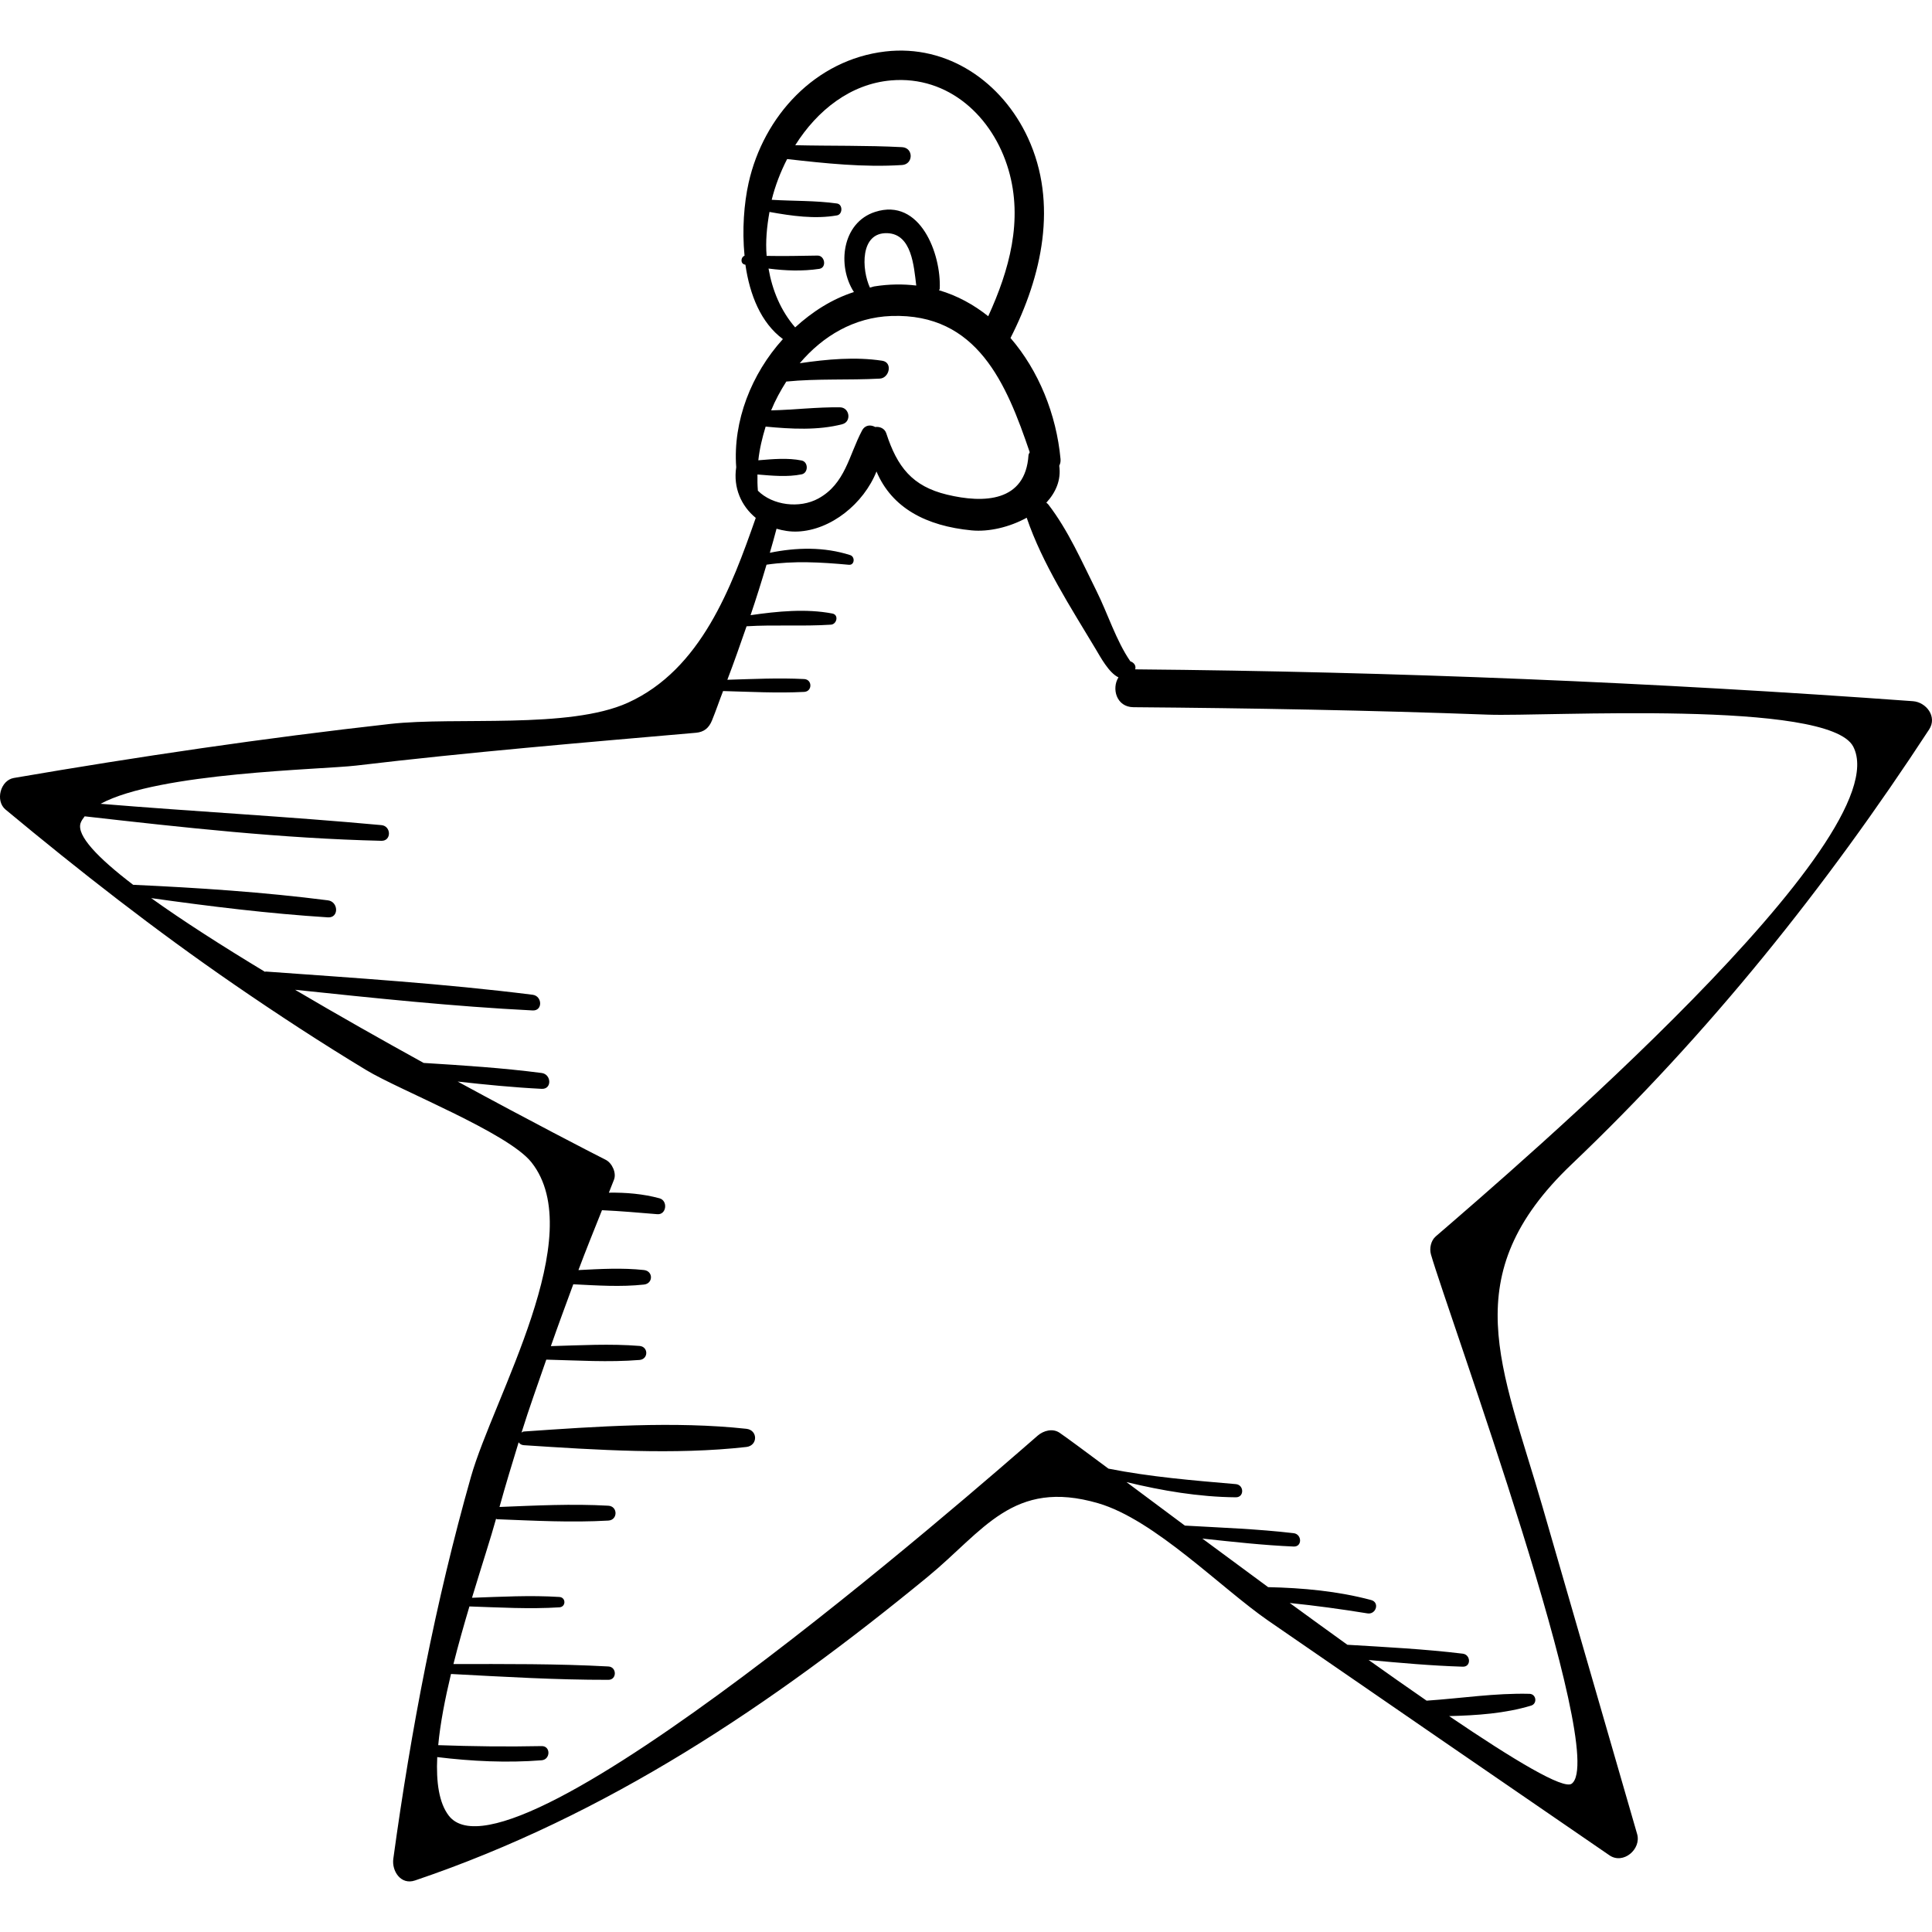 <?xml version="1.0" encoding="iso-8859-1"?>
<!-- Generator: Adobe Illustrator 18.0.0, SVG Export Plug-In . SVG Version: 6.00 Build 0)  -->
<!DOCTYPE svg PUBLIC "-//W3C//DTD SVG 1.1//EN" "http://www.w3.org/Graphics/SVG/1.1/DTD/svg11.dtd">
<svg version="1.1" id="Capa_1" xmlns="http://www.w3.org/2000/svg" xmlns:xlink="http://www.w3.org/1999/xlink" x="0px" y="0px"
	 viewBox="0 0 219.531 219.531" style="enable-background:new 0 0 219.531 219.531;" xml:space="preserve">
<g>
	<path d="M219.205,82.888c0.948-1.45-0.329-3.102-1.843-3.213c-29.429-2.142-58.866-3.353-88.371-3.618
		c0.127-0.428-0.144-0.773-0.554-0.914c-1.61-2.333-2.574-5.444-3.829-7.959c-1.664-3.336-3.207-6.896-5.486-9.857
		c-0.066-0.085-0.151-0.141-0.229-0.208c1.064-1.155,1.7-2.565,1.468-4.197c0.105-0.213,0.174-0.454,0.146-0.759
		c-0.472-5.088-2.485-10.053-5.685-13.757c3.571-7.003,5.418-15.309,1.983-22.738c-2.925-6.328-9.105-10.649-16.214-9.817
		c-7.954,0.931-13.83,7.343-15.527,14.926c-0.524,2.343-0.751,5.344-0.463,8.286c-0.432,0.146-0.497,0.891,0.027,1.002
		c0.024,0.005,0.048,0.008,0.072,0.013c0.486,3.397,1.75,6.597,4.259,8.452c-3.578,3.953-5.693,9.317-5.304,14.564
		c-0.355,2.32,0.572,4.404,2.221,5.754c-2.759,7.875-6.208,17.233-14.536,21.004c-6.695,3.031-19.516,1.569-27.009,2.408
		c-14.319,1.605-28.557,3.701-42.758,6.14c-1.534,0.263-2.135,2.6-0.947,3.587c8.415,6.993,16.983,13.688,26.003,19.893
		c4.914,3.38,9.91,6.646,15.015,9.73c3.806,2.3,16.073,7.09,18.747,10.468c6.588,8.323-4.325,26.736-6.874,35.724
		c-4.046,14.264-6.812,28.735-8.826,43.414c-0.189,1.377,0.849,3.006,2.461,2.461c21.865-7.397,40.499-19.921,58.241-34.487
		c6.377-5.235,9.709-11.198,19.385-8.38c6.42,1.87,13.982,9.656,19.353,13.362c12.902,8.903,25.827,17.773,38.751,26.647
		c1.567,1.076,3.639-0.702,3.144-2.417c-3.585-12.404-7.171-24.807-10.759-37.211c-4.631-16.01-9.99-26.217,3.307-38.885
		C194.147,117.473,207.46,100.86,219.205,82.888z M87.327,30.515c1.916,0.249,3.854,0.321,5.767,0.035
		c0.865-0.13,0.645-1.523-0.204-1.509c-1.942,0.033-3.855,0.073-5.778,0.035c-0.139-1.643,0.024-3.325,0.323-4.994
		c2.526,0.456,5.157,0.834,7.668,0.393c0.66-0.116,0.68-1.257,0-1.353c-2.447-0.345-4.941-0.266-7.416-0.42
		c0.399-1.605,1.001-3.163,1.752-4.629c4.319,0.491,8.745,0.959,13.062,0.677c1.3-0.085,1.311-1.96,0-2.029
		c-4.039-0.211-8.09-0.126-12.138-0.222c2.513-3.991,6.299-6.969,10.887-7.364c6.529-0.562,11.576,4.125,13.344,10.153
		c1.68,5.732,0.09,11.415-2.303,16.644c-1.655-1.317-3.518-2.345-5.589-2.951c0.013-0.065,0.074-0.101,0.078-0.17
		c0.181-3.904-2.195-10.39-7.34-8.734c-3.777,1.216-4.344,6.126-2.411,9.106c-2.489,0.799-4.729,2.234-6.677,4.017
		C88.71,35.299,87.755,32.982,87.327,30.515z M104.113,32.445c-1.505-0.177-3.086-0.169-4.754,0.097
		c-0.176,0.028-0.336,0.106-0.51,0.14c-0.944-2.041-1.161-6.311,1.989-6.186C103.593,26.604,103.839,30.202,104.113,32.445z
		 M91.088,52.326c-1.582-0.32-3.274-0.161-4.92-0.024c0.137-1.288,0.446-2.567,0.83-3.828c2.873,0.276,5.955,0.448,8.711-0.272
		c1.075-0.281,0.838-1.903-0.259-1.918c-2.614-0.036-5.209,0.286-7.827,0.347c0.469-1.148,1.064-2.236,1.724-3.275
		c3.556-0.352,7.07-0.141,10.626-0.335c1.09-0.059,1.489-1.845,0.275-2.03c-3.055-0.466-6.27-0.172-9.373,0.283
		c2.613-3.084,6.164-5.222,10.408-5.368c9.79-0.338,13.092,7.733,15.722,15.477c-0.038,0.118-0.13,0.206-0.138,0.335
		c-0.341,5.334-5.08,5.494-9.262,4.487c-3.953-0.952-5.659-3.158-6.898-6.97c-0.182-0.559-0.754-0.785-1.256-0.714
		c-0.515-0.279-1.149-0.259-1.504,0.412c-1.487,2.804-1.891,6.034-4.961,7.714c-2.14,1.17-5.201,0.78-6.868-0.888
		c-0.05-0.608-0.062-1.224-0.049-1.843c1.677,0.138,3.402,0.31,5.019-0.017C91.866,53.741,91.867,52.484,91.088,52.326z
		 M162.598,142.542c1.921,6.668,20.314,56.985,15.988,60.139c-0.936,0.683-6.549-2.68-13.924-7.683
		c3.157-0.079,6.356-0.297,9.313-1.19c0.738-0.223,0.596-1.321-0.182-1.341c-3.879-0.101-7.795,0.515-11.689,0.777
		c-2.116-1.462-4.31-2.998-6.587-4.622c3.559,0.331,7.119,0.65,10.694,0.762c0.974,0.031,0.919-1.368,0-1.479
		c-4.355-0.526-8.732-0.75-13.11-1.012c-2.173-1.562-4.37-3.155-6.551-4.748c2.949,0.301,5.881,0.703,8.832,1.182
		c0.977,0.159,1.419-1.251,0.418-1.518c-3.806-1.016-7.765-1.376-11.704-1.464c-2.573-1.889-5.097-3.754-7.476-5.52
		c3.454,0.37,6.91,0.758,10.378,0.906c0.996,0.042,0.944-1.406,0-1.517c-4.1-0.482-8.242-0.625-12.364-0.863
		c-2.423-1.802-4.669-3.479-6.634-4.944c4.081,0.986,8.208,1.689,12.425,1.729c0.978,0.009,0.947-1.416,0-1.498
		c-4.856-0.419-9.684-0.812-14.474-1.759c-2.748-2.047-4.731-3.514-5.548-4.073c-0.786-0.538-1.831-0.251-2.489,0.321
		c-7.152,6.222-59.843,52.343-66.918,43.186c-1.108-1.434-1.45-3.802-1.313-6.657c3.934,0.479,7.926,0.672,11.859,0.362
		c1.02-0.08,1.05-1.634,0-1.612c-3.933,0.084-7.831,0.032-11.747-0.106c0.23-2.489,0.778-5.271,1.451-8.088
		c5.96,0.315,11.914,0.676,17.884,0.664c0.982-0.002,0.97-1.464,0-1.517c-5.865-0.32-11.734-0.279-17.606-0.276
		c0.558-2.224,1.189-4.44,1.816-6.545c3.408,0.112,6.822,0.317,10.226,0.1c0.756-0.048,0.757-1.127,0-1.176
		c-3.306-0.211-6.622-0.023-9.933,0.09c1.11-3.672,2.161-6.889,2.735-8.977c0.047,0.011,0.066,0.052,0.119,0.054
		c4.21,0.165,8.433,0.392,12.641,0.152c1.085-0.062,1.087-1.625,0-1.688c-4.117-0.235-8.25-0.022-12.37,0.142
		c0.681-2.468,1.426-4.908,2.175-7.348c0.122,0.174,0.304,0.31,0.588,0.329c8.202,0.535,17.109,1.125,25.282,0.203
		c1.324-0.149,1.332-1.922,0-2.067c-8.177-0.888-17.079-0.26-25.282,0.309c-0.115,0.008-0.172,0.082-0.261,0.122
		c0.869-2.789,1.865-5.531,2.814-8.29c3.528,0.087,7.074,0.32,10.594,0.037c1.023-0.082,1.025-1.51,0-1.593
		c-3.347-0.269-6.718-0.073-10.074,0.022c0.822-2.351,1.685-4.69,2.548-7.028c2.673,0.133,5.396,0.321,8.032,0.032
		c1.059-0.116,1.061-1.533,0-1.65c-2.443-0.268-4.963-0.124-7.447,0.005c0.853-2.279,1.771-4.539,2.676-6.804
		c2.1,0.092,4.183,0.282,6.288,0.453c1.049,0.085,1.227-1.541,0.244-1.807c-1.874-0.507-3.812-0.666-5.748-0.639
		c0.198-0.483,0.371-0.972,0.572-1.454c0.321-0.77-0.206-1.912-0.926-2.276c-1.773-0.897-8.497-4.363-16.83-8.895
		c3.177,0.354,6.357,0.668,9.548,0.828c1.187,0.059,1.113-1.656,0-1.801c-4.45-0.58-8.932-0.864-13.412-1.144
		c-4.725-2.605-9.766-5.454-14.611-8.312c8.986,0.942,17.969,1.895,26.995,2.348c1.172,0.059,1.105-1.643,0-1.782
		c-10.073-1.267-20.204-1.907-30.327-2.639c-0.04-0.003-0.052,0.03-0.089,0.032c-4.854-2.931-9.345-5.805-12.93-8.376
		c6.663,0.939,13.391,1.766,20.088,2.188c1.269,0.08,1.2-1.781,0-1.934c-7.316-0.936-14.764-1.429-22.136-1.765
		c-4.037-3.082-6.425-5.591-5.977-6.996c0.089-0.278,0.276-0.533,0.469-0.786c11.192,1.272,22.451,2.518,33.718,2.782
		c1.163,0.027,1.123-1.679,0-1.782c-10.62-0.98-21.277-1.542-31.907-2.423c6.601-3.575,25.107-3.877,29.052-4.345
		c12.837-1.524,25.717-2.601,38.592-3.725c0.929-0.081,1.477-0.549,1.821-1.386c0.46-1.117,0.83-2.239,1.267-3.355
		c3.066,0.084,6.159,0.253,9.215,0.097c0.939-0.048,0.94-1.412,0-1.46c-2.897-0.148-5.824-0.005-8.731,0.082
		c0.774-2.017,1.478-4.048,2.185-6.079c3.204-0.196,6.378,0.026,9.578-0.182c0.682-0.044,0.927-1.121,0.171-1.266
		c-2.969-0.573-6.22-0.259-9.296,0.187c0.643-1.896,1.244-3.809,1.814-5.737c3.116-0.456,6.151-0.285,9.361,0.011
		c0.653,0.06,0.723-0.914,0.149-1.099c-2.952-0.951-6.105-0.885-9.134-0.264c0.257-0.91,0.53-1.813,0.762-2.735
		c0.748,0.219,1.542,0.356,2.397,0.32c3.791-0.16,7.502-3.17,8.96-6.824c1.743,4.133,5.622,6.195,10.815,6.693
		c1.955,0.187,4.309-0.365,6.254-1.438c1.779,5.229,5.032,10.233,7.851,14.943c0.514,0.857,1.479,2.679,2.576,3.196
		c-0.795,1.256-0.248,3.375,1.703,3.391c13.434,0.109,26.864,0.347,40.289,0.846c6.478,0.241,38.736-1.744,41.503,3.639
		c5.321,10.356-38.237,47.704-47.446,55.65C162.588,140.969,162.403,141.863,162.598,142.542z"/>
</g>
<g>
</g>
<g>
</g>
<g>
</g>
<g>
</g>
<g>
</g>
<g>
</g>
<g>
</g>
<g>
</g>
<g>
</g>
<g>
</g>
<g>
</g>
<g>
</g>
<g>
</g>
<g>
</g>
<g>
</g>
</svg>
